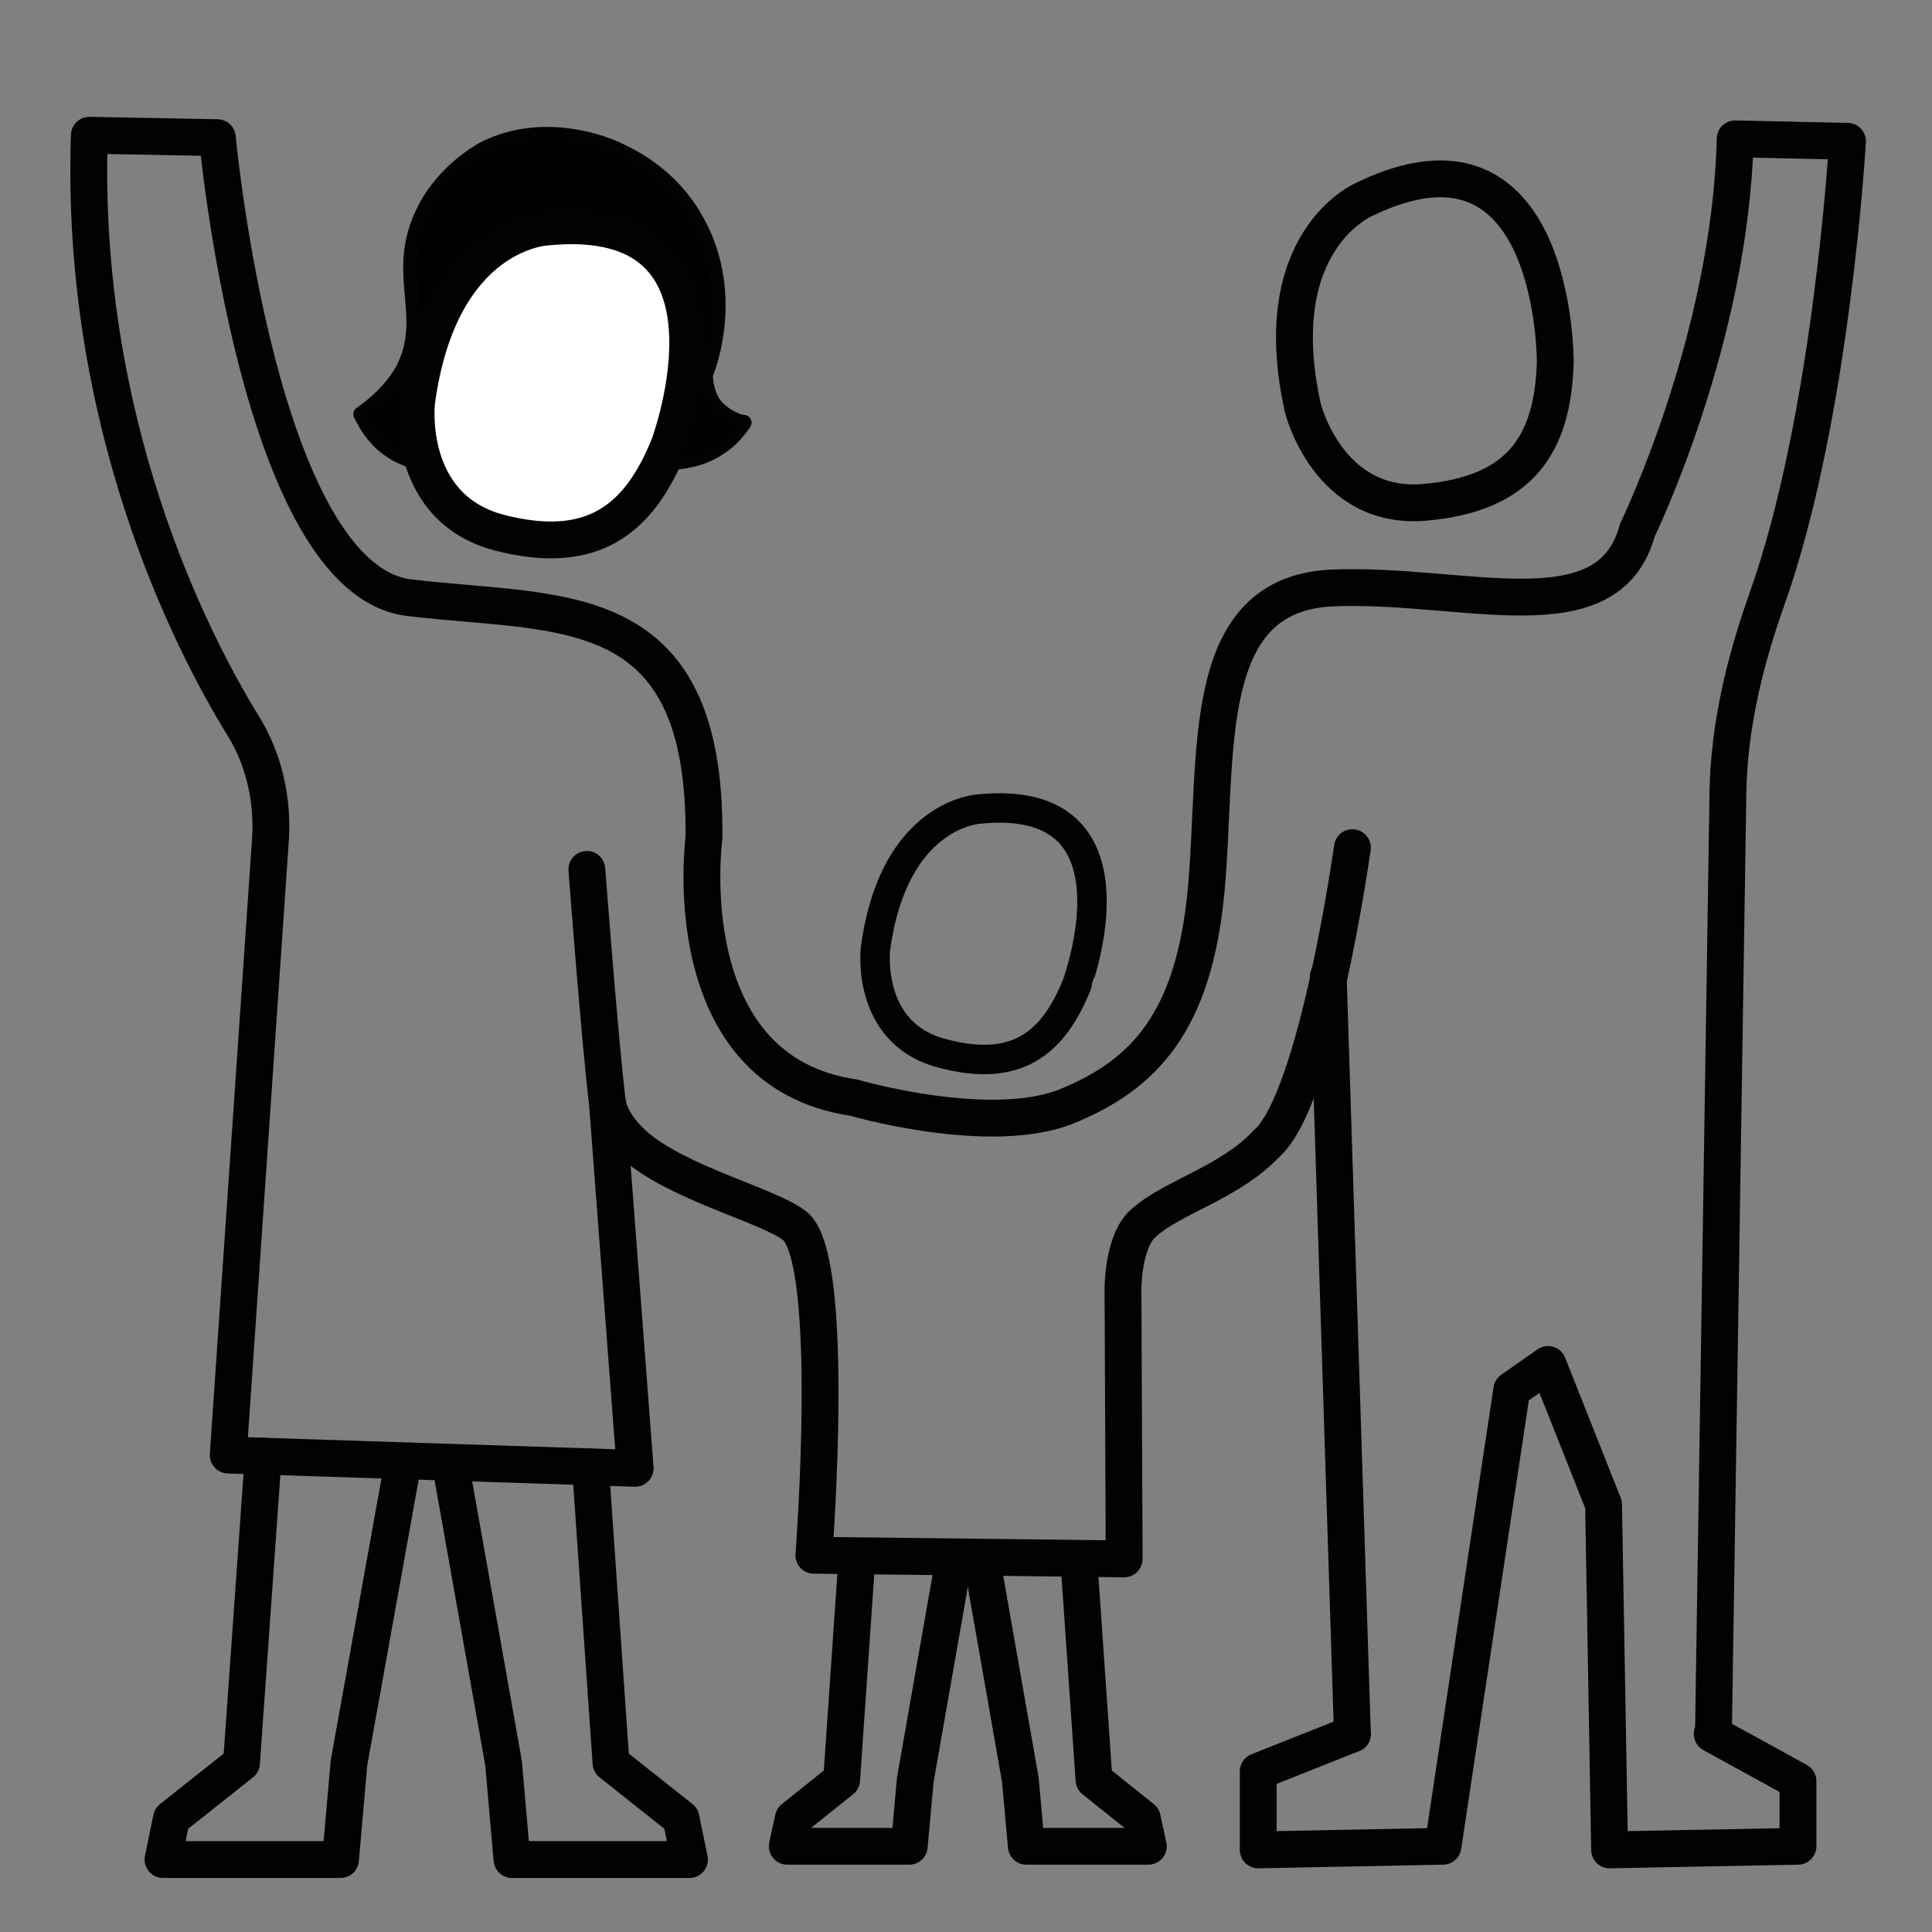 <?xml version="1.0" encoding="utf-8"?>
<!-- Generator: Adobe Illustrator 27.5.0, SVG Export Plug-In . SVG Version: 6.00 Build 0)  -->
<svg version="1.1" id="Capa_1" xmlns="http://www.w3.org/2000/svg" xmlns:xlink="http://www.w3.org/1999/xlink" x="0px" y="0px"
	 viewBox="0 0 16 16" style="enable-background:new 0 0 16 16;" xml:space="preserve">
<rect x="0" y="0" width="16" height="16" fill="#808080" stroke="none"/>
<style type="text/css">
	.st0{stroke:#020203;stroke-width:0.128;stroke-linecap:round;stroke-linejoin:round;stroke-miterlimit:10;}
	.st1{fill:none;stroke:#020203;stroke-width:0.305;stroke-linecap:round;stroke-linejoin:round;stroke-miterlimit:10;}
	.st2{fill:none;stroke:#020203;stroke-width:0.244;stroke-linecap:round;stroke-linejoin:round;stroke-miterlimit:10;}
	.st3{fill:#FFFFFF;stroke:#020203;stroke-width:0.305;stroke-linecap:round;stroke-linejoin:round;stroke-miterlimit:10;}
</style>
<g>
	<path class="st0" d="M4.03,3.83c-0.4,0.01-0.61,0.04-0.82-0.12c-0.12-0.09-0.18-0.2-0.22-0.28c0.1-0.07,0.25-0.19,0.35-0.37
		C3.56,2.63,3.28,2.3,3.48,1.82C3.63,1.45,3.95,1.27,4,1.24c0.5-0.26,1.03-0.04,1.11,0c0.11,0.05,0.43,0.2,0.64,0.56
		c0.35,0.59,0.13,1.21,0.09,1.3c0,0.03,0,0.15,0.08,0.26C6.02,3.47,6.13,3.5,6.16,3.5C6.12,3.56,6.05,3.65,5.95,3.71
		c-0.15,0.1-0.31,0.11-0.39,0.12C5.19,3.86,4.88,3.85,4.57,3.84"/>
	<path class="st1" d="M11.3,1.65c0,0-0.82,0.34-0.51,1.73c0,0,0.21,0.85,1.01,0.78c0.8-0.07,1.06-0.49,1.08-1.16
		C12.88,2.99,12.89,0.88,11.3,1.65z"/>
	<g>
		<path class="st1" d="M10.49,9.47c-0.3,0.32-0.77,0.44-1.01,0.65C9.3,10.26,9.3,10.67,9.3,10.67l0.01,2.24l-2.57-0.03
			c0,0,0.19-2.46-0.16-2.73C6.36,9.98,5.61,9.8,5.25,9.48c-0.12-0.11-0.2-0.23-0.22-0.35C4.97,8.65,4.86,7.2,4.86,7.2"/>
		<line class="st1" x1="11.2" y1="14.36" x2="11" y2="8.09"/>
		<polyline class="st1" points="11.2,14.36 10.42,14.67 10.42,15.32 11.95,15.29 12.52,11.51 12.82,11.3 13.28,12.46 13.33,15.32 
			14.89,15.29 14.89,14.75 14.18,14.36 		"/>
		<path class="st1" d="M5.03,9.13l0.23,3.03l-3.37-0.11l0.35-5.1c0.02-0.32-0.05-0.65-0.22-0.93C1.56,5.28,0.66,3.47,0.74,1.12
			L1.8,1.14c0,0,0.34,3.66,1.59,3.81s2.46-0.04,2.44,1.99c0,0-0.26,1.93,1.24,2.15c0,0,1.13,0.33,1.77,0.07
			c0.63-0.26,1.05-0.69,1.15-1.8c0.1-1.11-0.07-2.43,1.03-2.49c1.1-0.05,2.3,0.41,2.54-0.48c0,0,0.77-1.58,0.81-3.24l0.93,0.02
			c0,0-0.13,2.29-0.67,3.8c-0.18,0.51-0.31,1.04-0.32,1.59l-0.12,7.8"/>
		<path class="st2" d="M8.11,6.7c0,0-0.71,0.03-0.86,1.16c0,0-0.08,0.69,0.54,0.86c0.62,0.17,0.93-0.07,1.13-0.57
			C8.92,8.14,9.51,6.56,8.11,6.7z"/>
		<path class="st1" d="M11.2,7.02c0,0-0.29,2.08-0.71,2.45"/>
		<polyline class="st1" points="2.18,12.06 2,14.6 1.42,15.06 1.35,15.4 2.82,15.4 2.89,14.6 3.34,12.1 		"/>
		<polyline class="st1" points="4.89,12.15 5.06,14.6 5.64,15.06 5.71,15.4 4.24,15.4 4.17,14.6 3.74,12.18 		"/>
		<polyline class="st1" points="7.09,13 6.97,14.74 6.57,15.06 6.52,15.29 7.53,15.29 7.58,14.74 7.88,13.03 		"/>
		<polyline class="st1" points="8.94,13 9.06,14.74 9.46,15.06 9.51,15.29 8.5,15.29 8.45,14.74 8.15,13.03 		"/>
	</g>
	<path class="st3" d="M4.53,1.88c0,0-0.89,0.03-1.08,1.45c0,0-0.1,0.87,0.68,1.08C4.9,4.61,5.29,4.31,5.54,3.69
		C5.54,3.69,6.28,1.71,4.53,1.88z"/>
</g>
</svg>
